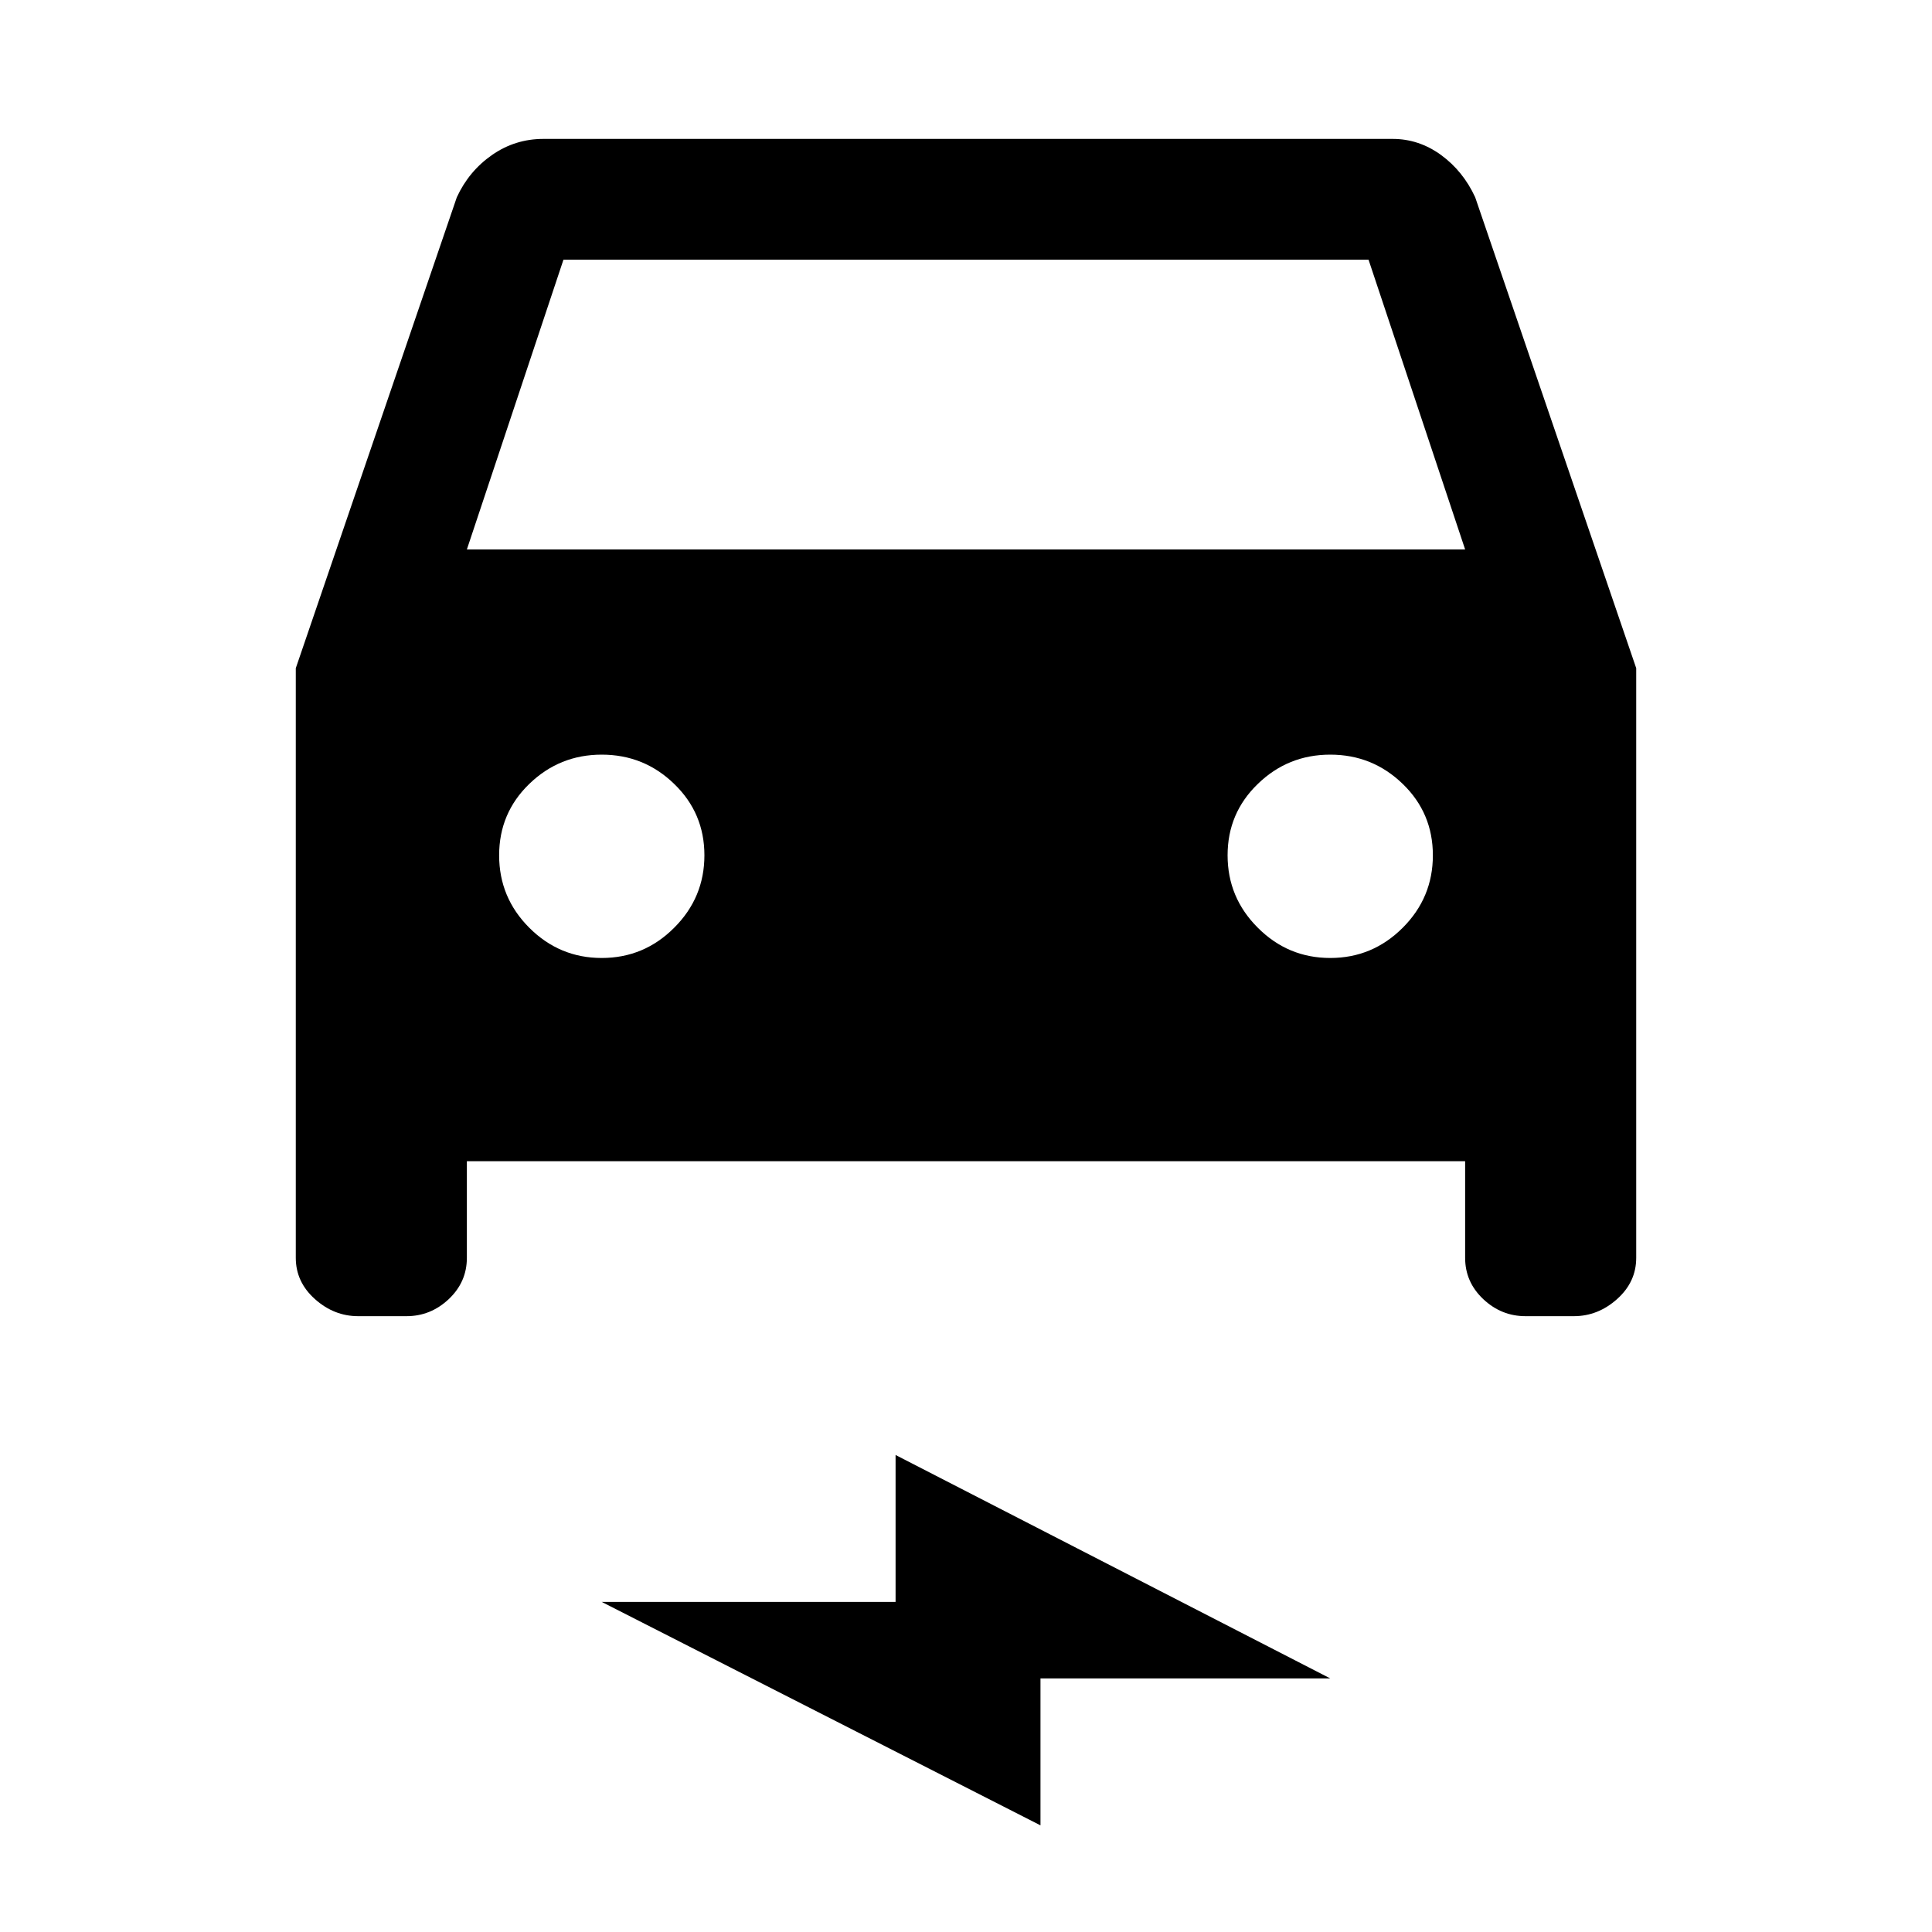 <svg xmlns="http://www.w3.org/2000/svg" height="20" width="20"><path d="M4.833 12.021V13.021Q4.833 13.271 4.646 13.448Q4.458 13.625 4.208 13.625H3.708Q3.458 13.625 3.26 13.448Q3.062 13.271 3.062 13.021V6.917L4.729 2.042Q4.854 1.771 5.094 1.604Q5.333 1.438 5.625 1.438H14.417Q14.688 1.438 14.917 1.604Q15.146 1.771 15.271 2.042L16.938 6.917V13.021Q16.938 13.271 16.74 13.448Q16.542 13.625 16.292 13.625H15.792Q15.542 13.625 15.354 13.448Q15.167 13.271 15.167 13.021V12.021ZM4.833 5.688H15.167L14.167 2.688H5.833ZM6.229 9.917Q6.667 9.917 6.979 9.604Q7.292 9.292 7.292 8.854Q7.292 8.417 6.979 8.115Q6.667 7.812 6.229 7.812Q5.792 7.812 5.479 8.115Q5.167 8.417 5.167 8.854Q5.167 9.292 5.479 9.604Q5.792 9.917 6.229 9.917ZM13.771 9.917Q14.208 9.917 14.521 9.604Q14.833 9.292 14.833 8.854Q14.833 8.417 14.521 8.115Q14.208 7.812 13.771 7.812Q13.333 7.812 13.021 8.115Q12.708 8.417 12.708 8.854Q12.708 9.292 13.021 9.604Q13.333 9.917 13.771 9.917ZM10.771 18.896 6.229 16.583H9.271V15.062L13.771 17.375H10.771Z"/></svg>